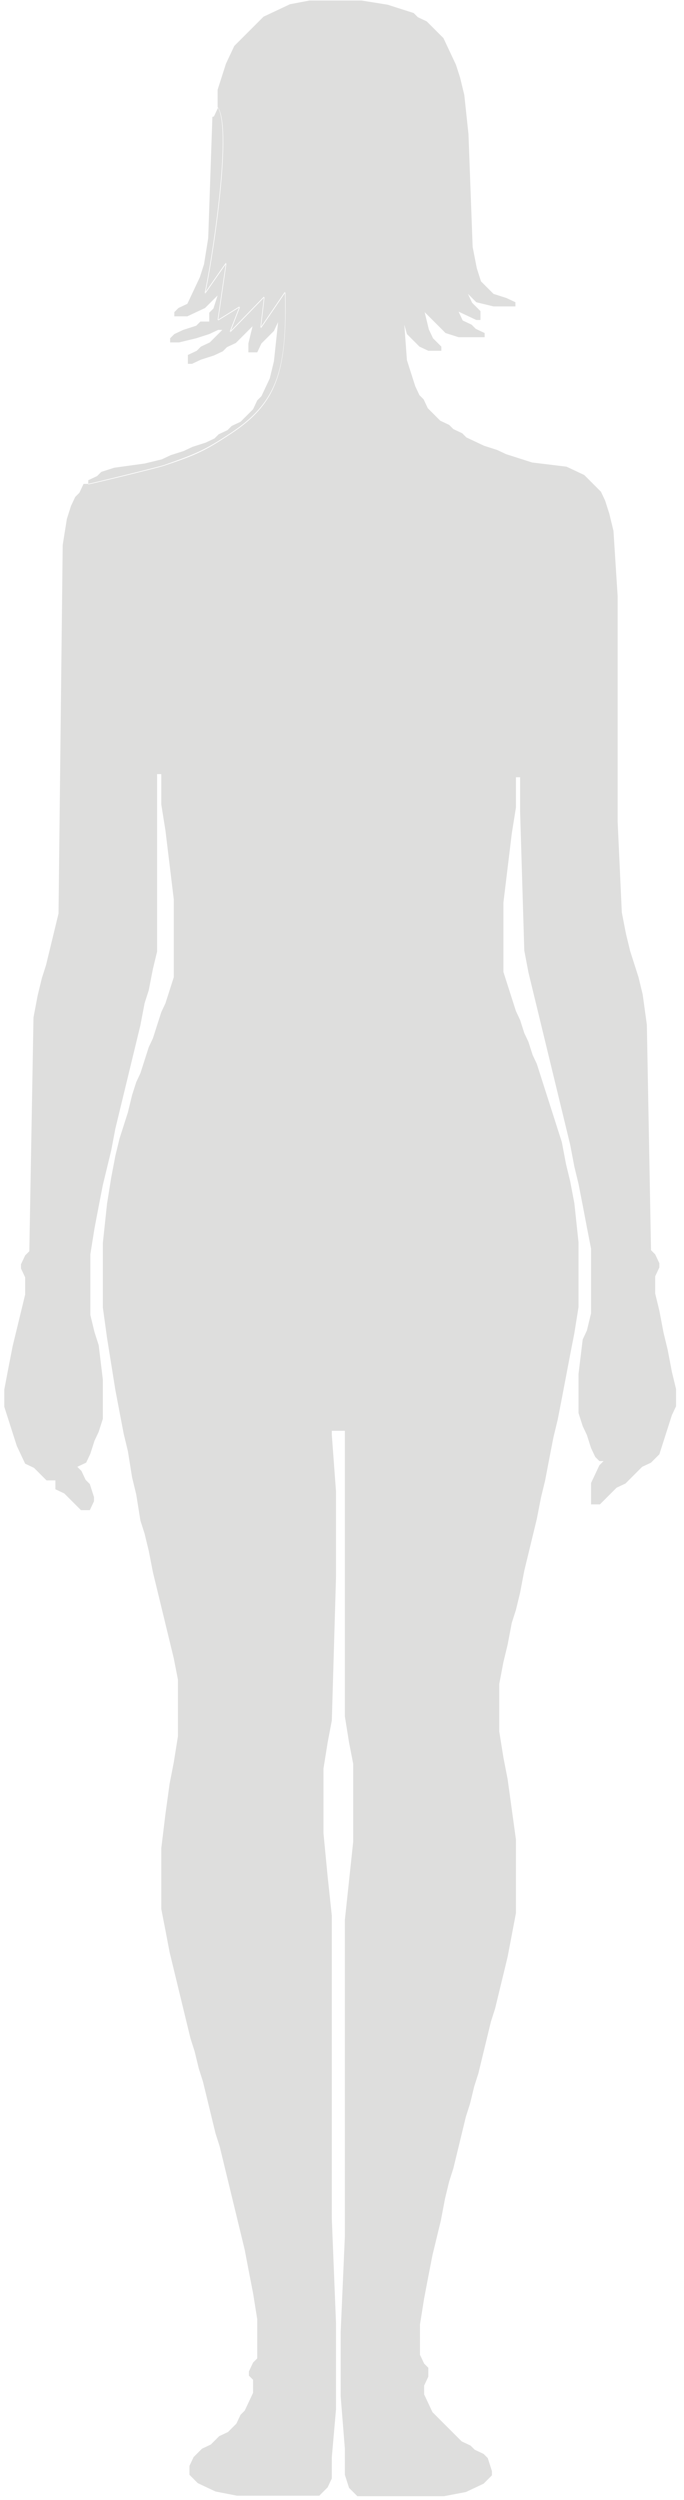 <?xml version="1.0" encoding="UTF-8"?>
<!DOCTYPE svg PUBLIC "-//W3C//DTD SVG 1.1//EN" "http://www.w3.org/Graphics/SVG/1.1/DTD/svg11.dtd">
<!-- Creator: CorelDRAW -->
<svg xmlns="http://www.w3.org/2000/svg" xml:space="preserve" width="13.616mm" height="49.723mm" style="shape-rendering:geometricPrecision; text-rendering:geometricPrecision; image-rendering:optimizeQuality; fill-rule:evenodd; clip-rule:evenodd"
viewBox="0 0 1.311 4.789"
 xmlns:xlink="http://www.w3.org/1999/xlink">
 <defs>
  <style type="text/css">
   <![CDATA[
    .fil0 {fill:#DEDEDD}
   ]]>
  </style>
 </defs>
 <g id="Layer_x0020_1">
  <path class="fil0" d="M0.556 0.008l-0.017 0.008 -0.017 0.008 -0.017 0.008 -0.008 0.008 -0.008 0.008 -0.008 0.008 -0.008 0.008 -0.008 0.008 -0.008 0.008 -0.008 0.008 -0.008 0.017 -0.008 0.017 -0.008 0.025 -0.008 0.025 0 0.033c0.029,0.045 -0.014,0.311 -0.025,0.357l0.041 -0.059 -0.016 0.11 0.042 -0.026 -0.019 0.049 0.066 -0.068 -0.007 0.06 0.047 -0.069c0.004,0.147 -0.013,0.21 -0.103,0.27 -0.05,0.033 -0.066,0.04 -0.129,0.062 -0.012,0.004 -0.143,0.036 -0.146,0.036l-0.008 0 -0.008 0.017 -0.008 0.008 -0.008 0.017 -0.008 0.025 -0.008 0.05 -0.008 0.706 -0.008 0.033 -0.008 0.033 -0.008 0.033 -0.008 0.025 -0.008 0.033 -0.008 0.042 -0.008 0.448 -0.008 0.008 -0.008 0.017 0 0.008 0.008 0.017 0 0.033 -0.008 0.033 -0.008 0.033 -0.008 0.033 -0.008 0.041 -0.008 0.042 0 0.033 0.008 0.025 0.008 0.025 0.008 0.025 0.008 0.017 0.008 0.017 0.017 0.008 0.008 0.008 0.008 0.008 0.008 0.008 0.017 0 0 0.017 0.017 0.008 0.008 0.008 0.008 0.008 0.008 0.008 0.008 0.008 0.017 0 0.008 -0.017 0 -0.008 -0.008 -0.025 -0.008 -0.008 -0.008 -0.017 -0.008 -0.008 0.017 -0.008 0.008 -0.017 0.008 -0.025 0.008 -0.017 0.008 -0.025 0 -0.075 -0.008 -0.066 -0.008 -0.025 -0.008 -0.033 0 -0.116 0.008 -0.05 0.008 -0.042 0.008 -0.041 0.008 -0.033 0.008 -0.033 0.008 -0.042 0.008 -0.033 0.008 -0.033 0.008 -0.033 0.008 -0.033 0.008 -0.033 0.008 -0.033 0.008 -0.042 0.008 -0.025 0.008 -0.041 0.008 -0.033 0 -0.34 0.008 0 0 0.058 0.008 0.05 0.008 0.066 0.008 0.066 0 0.149 -0.008 0.025 -0.008 0.025 -0.008 0.017 -0.008 0.025 -0.008 0.025 -0.008 0.017 -0.008 0.025 -0.008 0.025 -0.008 0.017 -0.008 0.025 -0.008 0.033 -0.008 0.025 -0.008 0.025 -0.008 0.033 -0.008 0.042 -0.008 0.05 -0.008 0.075 0 0.124 0.008 0.058 0.008 0.05 0.008 0.05 0.008 0.042 0.008 0.042 0.008 0.033 0.008 0.05 0.008 0.033 0.008 0.05 0.008 0.025 0.008 0.033 0.008 0.041 0.008 0.033 0.008 0.033 0.008 0.033 0.008 0.033 0.008 0.033 0.008 0.041 0 0.108 -0.008 0.05 -0.008 0.041 -0.008 0.058 -0.008 0.066 0 0.116 0.008 0.041 0.008 0.042 0.008 0.033 0.008 0.033 0.008 0.033 0.008 0.033 0.008 0.033 0.008 0.025 0.008 0.033 0.008 0.025 0.008 0.033 0.008 0.033 0.008 0.033 0.008 0.025 0.008 0.033 0.008 0.033 0.008 0.033 0.008 0.033 0.008 0.033 0.008 0.033 0.008 0.042 0.008 0.041 0.008 0.05 0 0.075 -0.008 0.008 -0.008 0.017 0 0.008 0.008 0.008 0 0.025 -0.008 0.017 -0.008 0.017 -0.008 0.008 -0.008 0.017 -0.008 0.008 -0.008 0.008 -0.017 0.008 -0.008 0.008 -0.008 0.008 -0.017 0.008 -0.008 0.008 -0.008 0.008 -0.008 0.017 0 0.017 0.008 0.008 0.008 0.008 0.017 0.008 0.017 0.008 0.041 0.008 0.158 0 0.008 -0.008 0.008 -0.008 0.008 -0.017 0 -0.033 0 -0.008 0.008 -0.091 0 -0.166 -0.008 -0.199 0 -0.332 0 -0.249 -0.008 -0.075 -0.008 -0.083 0 -0.124 0.008 -0.05 0.008 -0.042 0.008 -0.274 0 -0.165 -0.008 -0.108 0 -0.008 0.025 0 0 0.017 0 0.53 0.008 0.05 0.008 0.041 0 0.149 -0.008 0.075 -0.008 0.075 0 0.224 0 0.382 -0.008 0.183 0 0.124 0.008 0.1 0 0.033 0 0.017 0.008 0.025 0.008 0.008 0.008 0.008 0.166 0 0.042 -0.008 0.017 -0.008 0.017 -0.008 0.008 -0.008 0.008 -0.008 0 -0.008 -0.008 -0.025 -0.008 -0.008 -0.017 -0.008 -0.008 -0.008 -0.017 -0.008 -0.008 -0.008 -0.008 -0.008 -0.008 -0.008 -0.008 -0.008 -0.008 -0.008 -0.008 -0.008 -0.008 -0.008 -0.008 -0.017 -0.008 -0.017 0 -0.017 0.008 -0.017 0 -0.017 -0.008 -0.008 -0.008 -0.017 0 -0.058 0.008 -0.05 0.008 -0.042 0.008 -0.041 0.008 -0.033 0.008 -0.033 0.008 -0.042 0.008 -0.033 0.008 -0.025 0.008 -0.033 0.008 -0.033 0.008 -0.033 0.008 -0.025 0.008 -0.033 0.008 -0.025 0.008 -0.033 0.008 -0.033 0.008 -0.033 0.008 -0.025 0.008 -0.033 0.008 -0.033 0.008 -0.033 0.008 -0.042 0.008 -0.042 0 -0.141 -0.008 -0.058 -0.008 -0.058 -0.008 -0.041 -0.008 -0.05 0 -0.091 0.008 -0.042 0.008 -0.033 0.008 -0.042 0.008 -0.025 0.008 -0.033 0.008 -0.042 0.008 -0.033 0.008 -0.033 0.008 -0.033 0.008 -0.041 0.008 -0.033 0.008 -0.042 0.008 -0.041 0.008 -0.033 0.008 -0.041 0.008 -0.042 0.008 -0.042 0.008 -0.041 0.008 -0.05 0 -0.124 -0.008 -0.075 -0.008 -0.042 -0.008 -0.033 -0.008 -0.042 -0.008 -0.025 -0.008 -0.025 -0.008 -0.025 -0.008 -0.025 -0.008 -0.025 -0.008 -0.025 -0.008 -0.017 -0.008 -0.025 -0.008 -0.017 -0.008 -0.025 -0.008 -0.017 -0.008 -0.025 -0.008 -0.025 -0.008 -0.025 0 -0.133 0.008 -0.066 0.008 -0.066 0.008 -0.05 0 -0.058 0.008 0 0 0.066 0.008 0.266 0.008 0.042 0.008 0.033 0.008 0.033 0.008 0.033 0.008 0.033 0.008 0.033 0.008 0.033 0.008 0.033 0.008 0.033 0.008 0.033 0.008 0.033 0.008 0.042 0.008 0.033 0.008 0.041 0.008 0.042 0.008 0.041 0 0.124 -0.008 0.033 -0.008 0.017 -0.008 0.066 0 0.075 0.008 0.025 0.008 0.017 0.008 0.025 0.008 0.017 0.008 0.008 0.008 0 -0.008 0.008 -0.008 0.017 -0.008 0.017 0 0.041 0.017 0 0.008 -0.008 0.008 -0.008 0.008 -0.008 0.008 -0.008 0.017 -0.008 0.008 -0.008 0.008 -0.008 0.008 -0.008 0.008 -0.008 0.017 -0.008 0.008 -0.008 0.008 -0.008 0.008 -0.025 0.008 -0.025 0.008 -0.025 0.008 -0.017 0 -0.033 -0.008 -0.033 -0.008 -0.042 -0.008 -0.033 -0.008 -0.042 -0.008 -0.033 0 -0.033 0.008 -0.017 0 -0.008 -0.008 -0.017 -0.008 -0.008 -0.008 -0.432 -0.008 -0.058 -0.008 -0.033 -0.008 -0.025 -0.008 -0.025 -0.008 -0.033 -0.008 -0.041 -0.008 -0.174 0 -0.133 0 -0.299 -0.008 -0.125 -0.008 -0.033 -0.008 -0.025 -0.008 -0.017 -0.008 -0.008 -0.008 -0.008 -0.008 -0.008 -0.008 -0.008 -0.017 -0.008 -0.017 -0.008 -0.066 -0.008 -0.025 -0.008 -0.025 -0.008 -0.017 -0.008 -0.025 -0.008 -0.017 -0.008 -0.017 -0.008 -0.008 -0.008 -0.017 -0.008 -0.008 -0.008 -0.017 -0.008 -0.008 -0.008 -0.008 -0.008 -0.008 -0.008 -0.008 -0.017 -0.008 -0.008 -0.008 -0.017 -0.008 -0.025 -0.008 -0.025 -0.005 -0.068 0.005 0.018 0.008 0.008 0.008 0.008 0.008 0.008 0.017 0.008 0.025 0 0 -0.008 -0.008 -0.008 -0.008 -0.008 -0.008 -0.017 -0.008 -0.033 0.008 0.008 0.008 0.008 0.008 0.008 0.008 0.008 0.008 0.008 0.025 0.008 0.05 0 0 -0.008 -0.017 -0.008 -0.008 -0.008 -0.017 -0.008 -0.008 -0.017 0.017 0.008 0.017 0.008 0.008 0 0 -0.017 -0.008 -0.008 -0.008 -0.008 -0.008 -0.017 0.008 0.008 0.008 0.008 0.033 0.008 0.042 0 0 -0.008 -0.017 -0.008 -0.025 -0.008 -0.008 -0.008 -0.008 -0.008 -0.008 -0.008 -0.008 -0.025 -0.008 -0.041 -0.008 -0.216 -0.008 -0.075 -0.008 -0.033 -0.008 -0.025 -0.008 -0.017 -0.008 -0.017 -0.008 -0.017 -0.008 -0.008 -0.008 -0.008 -0.008 -0.008 -0.008 -0.008 -0.017 -0.008 -0.008 -0.008 -0.025 -0.008 -0.025 -0.008 -0.05 -0.008 -0.1 0 -0.042 0.008zm-0.149 0.216l-0.008 0.232 -0.008 0.05 -0.008 0.025 -0.008 0.017 -0.008 0.017 -0.008 0.017 -0.017 0.008 -0.008 0.008 0 0.008 0.025 0 0.017 -0.008 0.017 -0.008 0.008 -0.008 0.008 -0.008 0.008 -0.008 -0.008 0.025 -0.008 0.008 0 0.017 -0.017 0 -0.008 0.008 -0.025 0.008 -0.017 0.008 -0.008 0.008 0 0.008 0.017 0 0.033 -0.008 0.025 -0.008 0.017 -0.008 0.008 0 -0.008 0.008 -0.008 0.008 -0.008 0.008 -0.017 0.008 -0.008 0.008 -0.017 0.008 0 0.017 0.008 0 0.017 -0.008 0.025 -0.008 0.017 -0.008 0.008 -0.008 0.017 -0.008 0.008 -0.008 0.008 -0.008 0.008 -0.008 0.008 -0.008 -0.008 0.033 0 0.017 0.017 0 0.008 -0.017 0.008 -0.008 0.008 -0.008 0.008 -0.008 0.008 -0.017 -0.008 0.075 -0.008 0.033 -0.008 0.017 -0.008 0.017 -0.008 0.008 -0.008 0.017 -0.008 0.008 -0.008 0.008 -0.008 0.008 -0.017 0.008 -0.008 0.008 -0.017 0.008 -0.008 0.008 -0.017 0.008 -0.025 0.008 -0.017 0.008 -0.025 0.008 -0.017 0.008 -0.033 0.008 -0.058 0.008 -0.025 0.008 -0.008 0.008 -0.017 0.008 0 0.008c0.003,-0 0.135,-0.032 0.146,-0.036 0.063,-0.021 0.079,-0.029 0.129,-0.062 0.089,-0.059 0.106,-0.122 0.103,-0.27l-0.047 0.069 0.007 -0.06 -0.066 0.068 0.019 -0.049 -0.042 0.026 0.016 -0.11 -0.041 0.059c0.011,-0.046 0.054,-0.312 0.025,-0.357l-0.008 0.017z"/>
 </g>
</svg>
